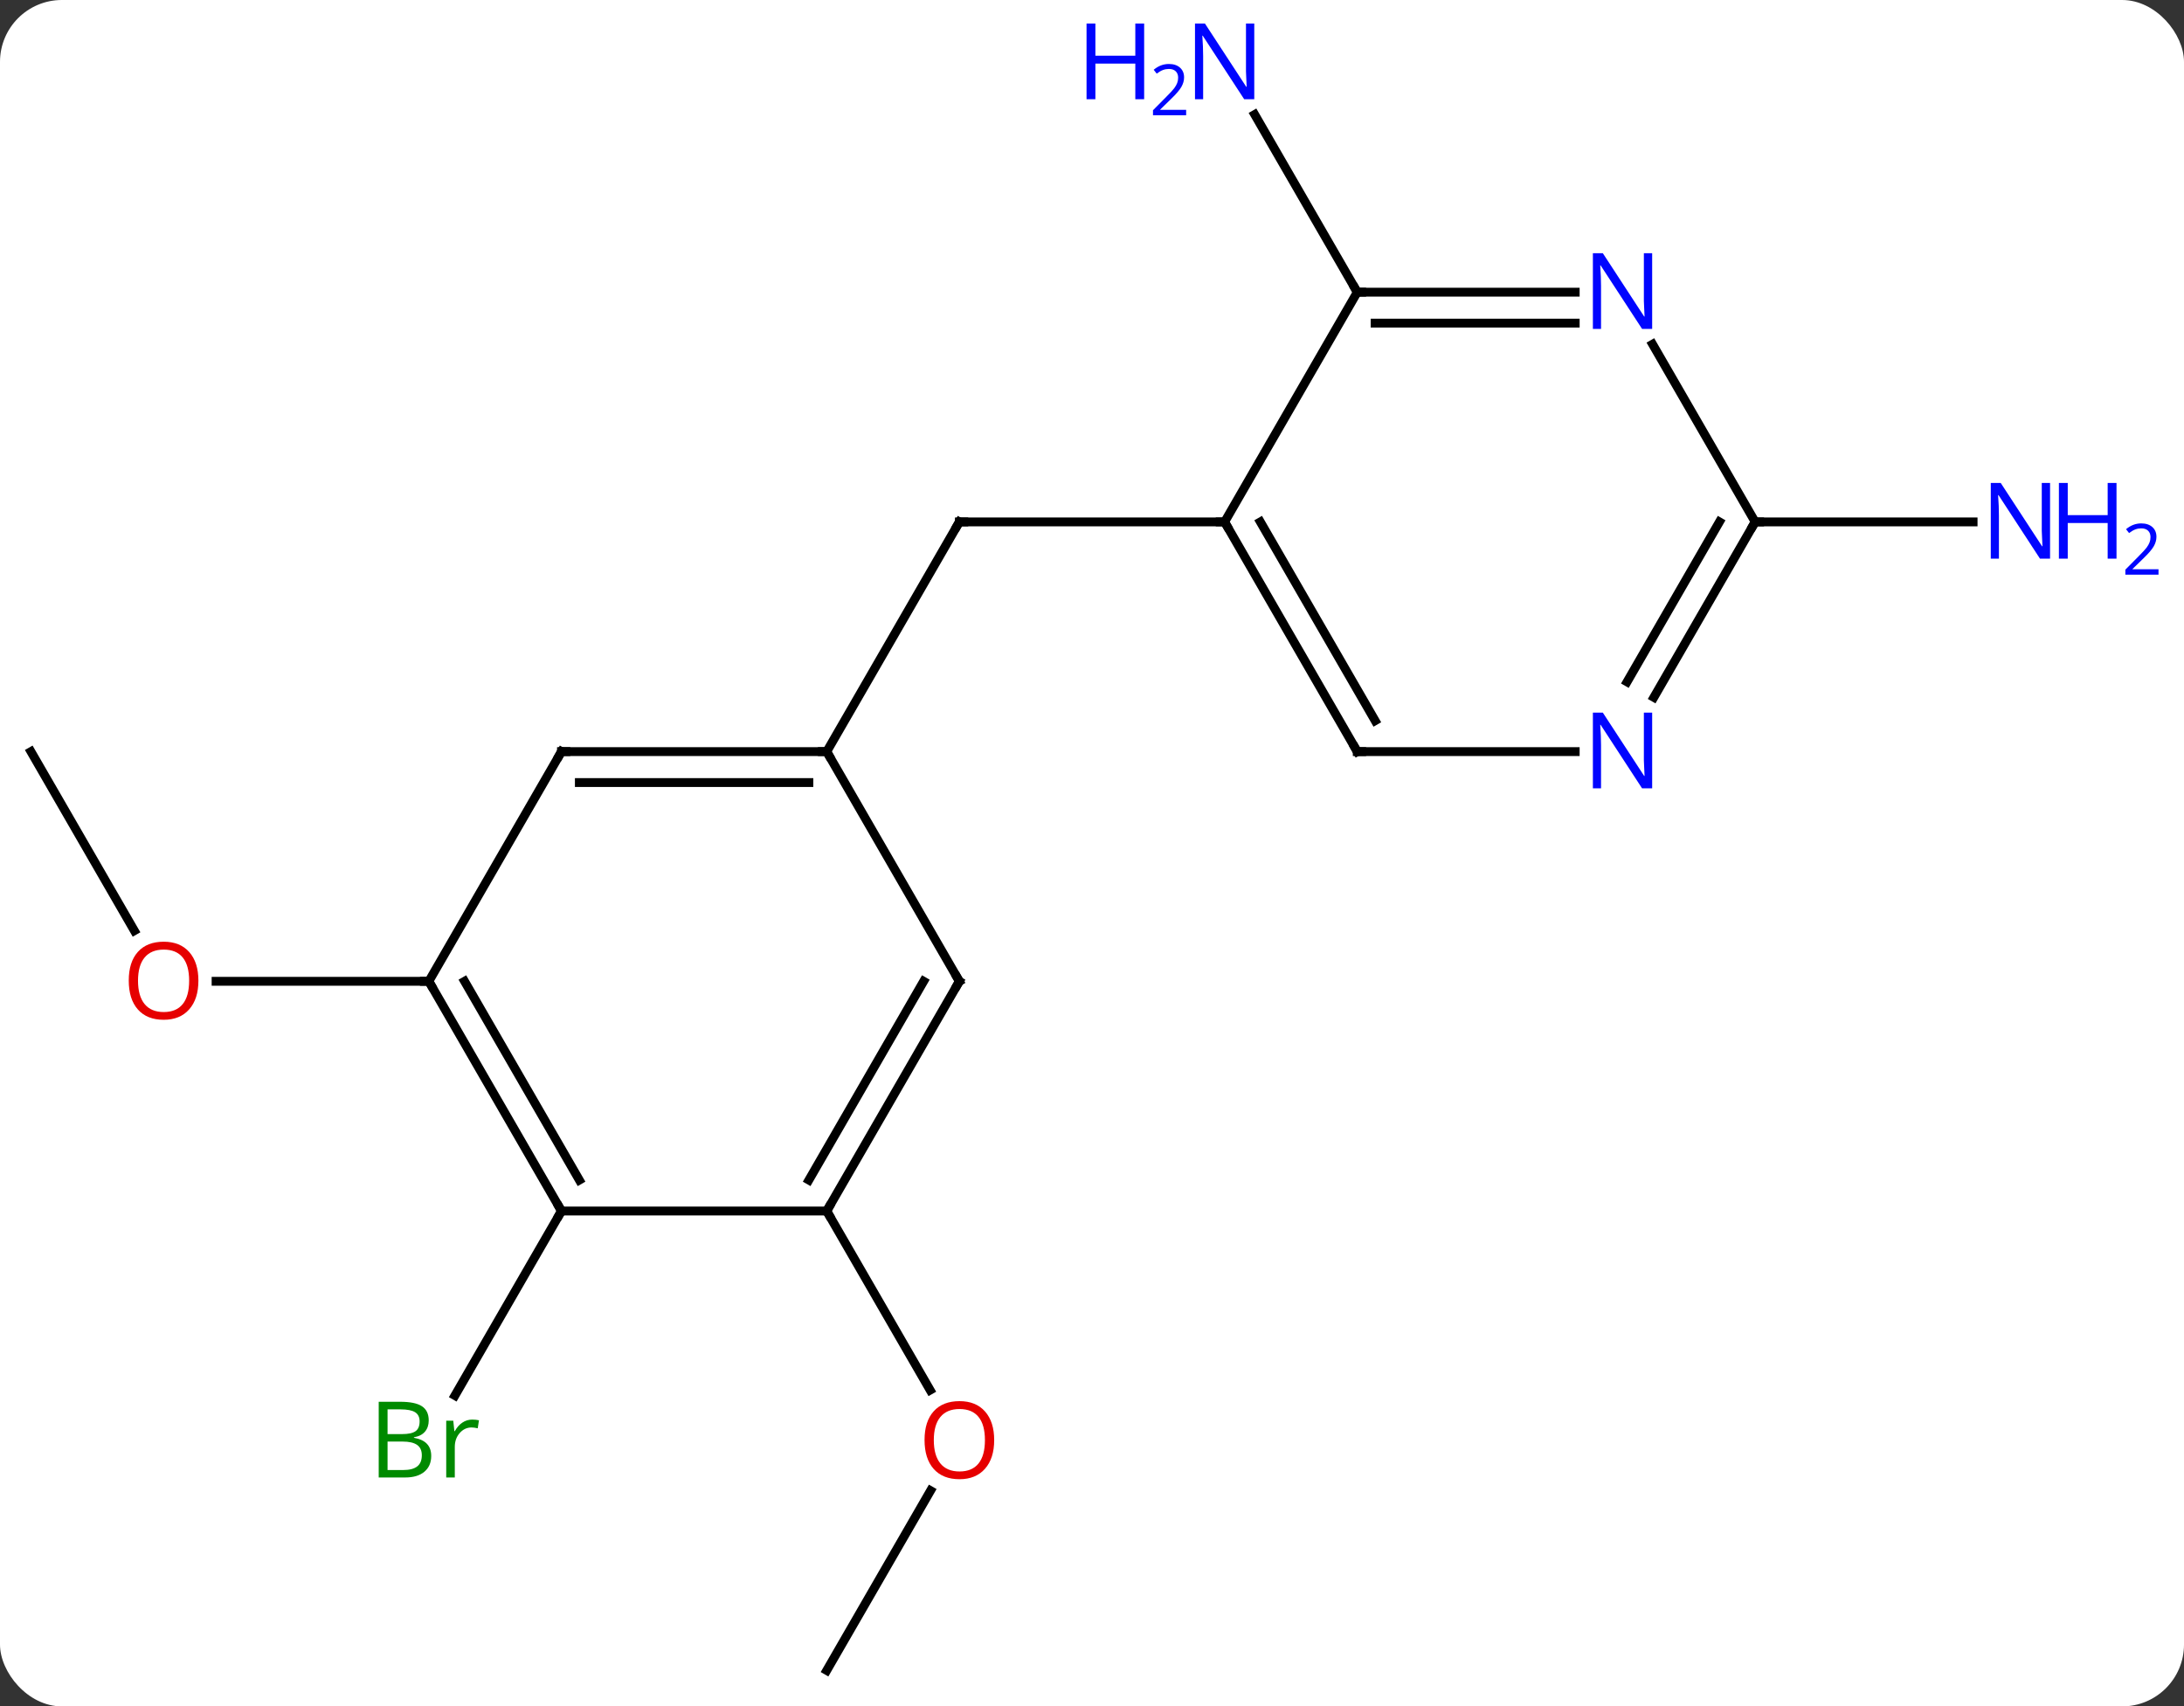 <svg width="247" viewBox="0 0 247 193" style="fill-opacity:1; color-rendering:auto; color-interpolation:auto; text-rendering:auto; stroke:black; stroke-linecap:square; stroke-miterlimit:10; shape-rendering:auto; stroke-opacity:1; fill:black; stroke-dasharray:none; font-weight:normal; stroke-width:1; font-family:'Open Sans'; font-style:normal; stroke-linejoin:miter; font-size:12; stroke-dashoffset:0; image-rendering:auto;" height="193" class="cas-substance-image" xmlns:xlink="http://www.w3.org/1999/xlink" xmlns="http://www.w3.org/2000/svg"><rect x="0" y="0" width="247" height="193" fill="#333333" stroke="none"/><svg class="cas-substance-single-component"><rect y="0" x="0" width="247" stroke="none" ry="7" rx="7" height="193" fill="white" class="cas-substance-group"/><svg y="0" x="0" width="247" viewBox="0 0 247 193" style="fill:black;" height="193" class="cas-substance-single-component-image"><svg><g><g transform="translate(116,98)" style="text-rendering:geometricPrecision; color-rendering:optimizeQuality; color-interpolation:linearRGB; stroke-linecap:butt; image-rendering:optimizeQuality;"><line y2="-12.99" y1="-38.97" x2="-22.5" x1="-7.5" style="fill:none;"/><line y2="-38.97" y1="-38.97" x2="22.5" x1="-7.5" style="fill:none;"/><line y2="-12.99" y1="7.262" x2="-112.5" x1="-100.807" style="fill:none;"/><line y2="12.99" y1="12.99" x2="-67.5" x1="-91.562" style="fill:none;"/><line y2="90.933" y1="70.601" x2="-22.5" x1="-10.761" style="fill:none;"/><line y2="38.97" y1="59.225" x2="-22.5" x1="-10.807" style="fill:none;"/><line y2="-64.953" y1="-85.045" x2="37.5" x1="25.9" style="fill:none;"/><line y2="38.97" y1="59.84" x2="-52.5" x1="-64.549" style="fill:none;"/><line y2="-38.97" y1="-38.97" x2="82.5" x1="107.148" style="fill:none;"/><line y2="-12.99" y1="-12.99" x2="-52.5" x1="-22.5" style="fill:none;"/><line y2="-9.49" y1="-9.49" x2="-50.479" x1="-24.521" style="fill:none;"/><line y2="12.99" y1="-12.99" x2="-7.5" x1="-22.5" style="fill:none;"/><line y2="12.99" y1="-12.99" x2="-67.5" x1="-52.5" style="fill:none;"/><line y2="38.97" y1="12.99" x2="-22.5" x1="-7.5" style="fill:none;"/><line y2="35.47" y1="12.99" x2="-24.521" x1="-11.541" style="fill:none;"/><line y2="38.97" y1="12.99" x2="-52.5" x1="-67.5" style="fill:none;"/><line y2="35.47" y1="12.99" x2="-50.479" x1="-63.459" style="fill:none;"/><line y2="38.97" y1="38.97" x2="-52.5" x1="-22.5" style="fill:none;"/><line y2="-64.953" y1="-38.97" x2="37.5" x1="22.5" style="fill:none;"/><line y2="-12.99" y1="-38.97" x2="37.5" x1="22.5" style="fill:none;"/><line y2="-16.49" y1="-38.97" x2="39.521" x1="26.541" style="fill:none;"/><line y2="-64.953" y1="-64.953" x2="62.148" x1="37.5" style="fill:none;"/><line y2="-61.453" y1="-61.453" x2="62.148" x1="39.521" style="fill:none;"/><line y2="-12.99" y1="-12.99" x2="62.148" x1="37.5" style="fill:none;"/><line y2="-38.97" y1="-59.065" x2="82.5" x1="70.899" style="fill:none;"/><line y2="-38.97" y1="-19.128" x2="82.5" x1="71.044" style="fill:none;"/><line y2="-38.97" y1="-20.878" x2="78.459" x1="68.013" style="fill:none;"/><path style="fill:none; stroke-miterlimit:5;" d="M-7.75 -38.537 L-7.5 -38.97 L-7 -38.97"/></g><g transform="translate(116,98)" style="stroke-linecap:butt; fill:rgb(230,0,0); text-rendering:geometricPrecision; color-rendering:optimizeQuality; image-rendering:optimizeQuality; font-family:'Open Sans'; stroke:rgb(230,0,0); color-interpolation:linearRGB; stroke-miterlimit:5;"><path style="stroke:none;" d="M-93.562 12.92 Q-93.562 14.982 -94.602 16.162 Q-95.641 17.342 -97.484 17.342 Q-99.375 17.342 -100.406 16.177 Q-101.438 15.013 -101.438 12.904 Q-101.438 10.81 -100.406 9.662 Q-99.375 8.513 -97.484 8.513 Q-95.625 8.513 -94.594 9.685 Q-93.562 10.857 -93.562 12.92 ZM-100.391 12.92 Q-100.391 14.654 -99.648 15.56 Q-98.906 16.467 -97.484 16.467 Q-96.062 16.467 -95.336 15.568 Q-94.609 14.67 -94.609 12.92 Q-94.609 11.185 -95.336 10.295 Q-96.062 9.404 -97.484 9.404 Q-98.906 9.404 -99.648 10.303 Q-100.391 11.201 -100.391 12.92 Z"/><path style="stroke:none;" d="M-3.562 64.883 Q-3.562 66.945 -4.602 68.125 Q-5.641 69.305 -7.484 69.305 Q-9.375 69.305 -10.406 68.141 Q-11.438 66.976 -11.438 64.867 Q-11.438 62.773 -10.406 61.625 Q-9.375 60.476 -7.484 60.476 Q-5.625 60.476 -4.594 61.648 Q-3.562 62.82 -3.562 64.883 ZM-10.391 64.883 Q-10.391 66.617 -9.648 67.523 Q-8.906 68.43 -7.484 68.43 Q-6.062 68.43 -5.336 67.531 Q-4.609 66.633 -4.609 64.883 Q-4.609 63.148 -5.336 62.258 Q-6.062 61.367 -7.484 61.367 Q-8.906 61.367 -9.648 62.266 Q-10.391 63.164 -10.391 64.883 Z"/><path style="fill:rgb(0,5,255); stroke:none;" d="M25.852 -86.777 L24.711 -86.777 L20.023 -93.964 L19.977 -93.964 Q20.07 -92.699 20.07 -91.652 L20.07 -86.777 L19.148 -86.777 L19.148 -95.339 L20.273 -95.339 L24.945 -88.183 L24.992 -88.183 Q24.992 -88.339 24.945 -89.199 Q24.898 -90.058 24.914 -90.433 L24.914 -95.339 L25.852 -95.339 L25.852 -86.777 Z"/><path style="fill:rgb(0,5,255); stroke:none;" d="M13.398 -86.777 L12.398 -86.777 L12.398 -90.808 L7.883 -90.808 L7.883 -86.777 L6.883 -86.777 L6.883 -95.339 L7.883 -95.339 L7.883 -91.699 L12.398 -91.699 L12.398 -95.339 L13.398 -95.339 L13.398 -86.777 Z"/><path style="fill:rgb(0,5,255); stroke:none;" d="M18.148 -84.967 L14.398 -84.967 L14.398 -85.53 L15.898 -87.046 Q16.586 -87.733 16.805 -88.03 Q17.023 -88.327 17.133 -88.608 Q17.242 -88.889 17.242 -89.217 Q17.242 -89.671 16.969 -89.936 Q16.695 -90.202 16.195 -90.202 Q15.852 -90.202 15.531 -90.085 Q15.211 -89.967 14.82 -89.671 L14.477 -90.108 Q15.258 -90.764 16.195 -90.764 Q16.992 -90.764 17.453 -90.35 Q17.914 -89.936 17.914 -89.249 Q17.914 -88.702 17.609 -88.171 Q17.305 -87.639 16.461 -86.827 L15.211 -85.608 L15.211 -85.577 L18.148 -85.577 L18.148 -84.967 Z"/><path style="fill:rgb(0,138,0); stroke:none;" d="M-73.169 60.547 L-70.747 60.547 Q-69.044 60.547 -68.278 61.055 Q-67.513 61.562 -67.513 62.656 Q-67.513 63.422 -67.935 63.922 Q-68.356 64.422 -69.185 64.562 L-69.185 64.625 Q-67.231 64.953 -67.231 66.672 Q-67.231 67.812 -68.005 68.461 Q-68.778 69.109 -70.169 69.109 L-73.169 69.109 L-73.169 60.547 ZM-72.169 64.203 L-70.528 64.203 Q-69.466 64.203 -69.005 63.875 Q-68.544 63.547 -68.544 62.766 Q-68.544 62.047 -69.06 61.726 Q-69.575 61.406 -70.7 61.406 L-72.169 61.406 L-72.169 64.203 ZM-72.169 65.047 L-72.169 68.266 L-70.372 68.266 Q-69.341 68.266 -68.817 67.859 Q-68.294 67.453 -68.294 66.594 Q-68.294 65.797 -68.833 65.422 Q-69.372 65.047 -70.466 65.047 L-72.169 65.047 ZM-62.597 62.562 Q-62.175 62.562 -61.831 62.641 L-61.972 63.547 Q-62.362 63.453 -62.675 63.453 Q-63.456 63.453 -64.011 64.086 Q-64.565 64.719 -64.565 65.656 L-64.565 69.109 L-65.534 69.109 L-65.534 62.687 L-64.737 62.687 L-64.612 63.875 L-64.565 63.875 Q-64.222 63.25 -63.714 62.906 Q-63.206 62.562 -62.597 62.562 Z"/><path style="fill:rgb(0,5,255); stroke:none;" d="M115.852 -34.814 L114.711 -34.814 L110.023 -42.001 L109.977 -42.001 Q110.07 -40.736 110.07 -39.689 L110.07 -34.814 L109.148 -34.814 L109.148 -43.376 L110.273 -43.376 L114.945 -36.22 L114.992 -36.22 Q114.992 -36.376 114.945 -37.236 Q114.898 -38.095 114.914 -38.47 L114.914 -43.376 L115.852 -43.376 L115.852 -34.814 Z"/><path style="fill:rgb(0,5,255); stroke:none;" d="M123.367 -34.814 L122.367 -34.814 L122.367 -38.845 L117.852 -38.845 L117.852 -34.814 L116.852 -34.814 L116.852 -43.376 L117.852 -43.376 L117.852 -39.736 L122.367 -39.736 L122.367 -43.376 L123.367 -43.376 L123.367 -34.814 Z"/><path style="fill:rgb(0,5,255); stroke:none;" d="M128.117 -33.004 L124.367 -33.004 L124.367 -33.567 L125.867 -35.083 Q126.555 -35.77 126.773 -36.067 Q126.992 -36.364 127.102 -36.645 Q127.211 -36.926 127.211 -37.254 Q127.211 -37.708 126.938 -37.973 Q126.664 -38.239 126.164 -38.239 Q125.82 -38.239 125.5 -38.122 Q125.18 -38.004 124.789 -37.708 L124.445 -38.145 Q125.227 -38.801 126.164 -38.801 Q126.961 -38.801 127.422 -38.387 Q127.883 -37.973 127.883 -37.286 Q127.883 -36.739 127.578 -36.208 Q127.273 -35.676 126.43 -34.864 L125.18 -33.645 L125.18 -33.614 L128.117 -33.614 L128.117 -33.004 Z"/><path style="fill:none; stroke:black;" d="M-23 -12.99 L-22.5 -12.99 L-22.25 -12.557"/><path style="fill:none; stroke:black;" d="M-52 -12.99 L-52.5 -12.99 L-52.75 -12.557"/><path style="fill:none; stroke:black;" d="M-7.75 12.557 L-7.5 12.99 L-7.75 13.423"/><path style="fill:none; stroke:black;" d="M-67.25 13.423 L-67.5 12.99 L-68 12.99"/><path style="fill:none; stroke:black;" d="M-22.25 38.537 L-22.5 38.97 L-22.25 39.403"/><path style="fill:none; stroke:black;" d="M-52.75 38.537 L-52.5 38.97 L-52.75 39.403"/><path style="fill:none; stroke:black;" d="M22.75 -38.537 L22.5 -38.97 L22 -38.97"/><path style="fill:none; stroke:black;" d="M38 -64.953 L37.5 -64.953 L37.25 -65.386"/><path style="fill:none; stroke:black;" d="M37.25 -13.423 L37.5 -12.99 L38 -12.99"/><path style="fill:rgb(0,5,255); stroke:none;" d="M70.852 -60.797 L69.711 -60.797 L65.023 -67.984 L64.977 -67.984 Q65.07 -66.719 65.07 -65.672 L65.07 -60.797 L64.148 -60.797 L64.148 -69.359 L65.273 -69.359 L69.945 -62.203 L69.992 -62.203 Q69.992 -62.359 69.945 -63.219 Q69.898 -64.078 69.914 -64.453 L69.914 -69.359 L70.852 -69.359 L70.852 -60.797 Z"/><path style="fill:rgb(0,5,255); stroke:none;" d="M70.852 -8.834 L69.711 -8.834 L65.023 -16.021 L64.977 -16.021 Q65.07 -14.756 65.07 -13.709 L65.07 -8.834 L64.148 -8.834 L64.148 -17.396 L65.273 -17.396 L69.945 -10.24 L69.992 -10.24 Q69.992 -10.396 69.945 -11.256 Q69.898 -12.115 69.914 -12.49 L69.914 -17.396 L70.852 -17.396 L70.852 -8.834 Z"/><path style="fill:none; stroke:black;" d="M82.25 -38.537 L82.5 -38.97 L83 -38.97"/></g></g></svg></svg></svg></svg>